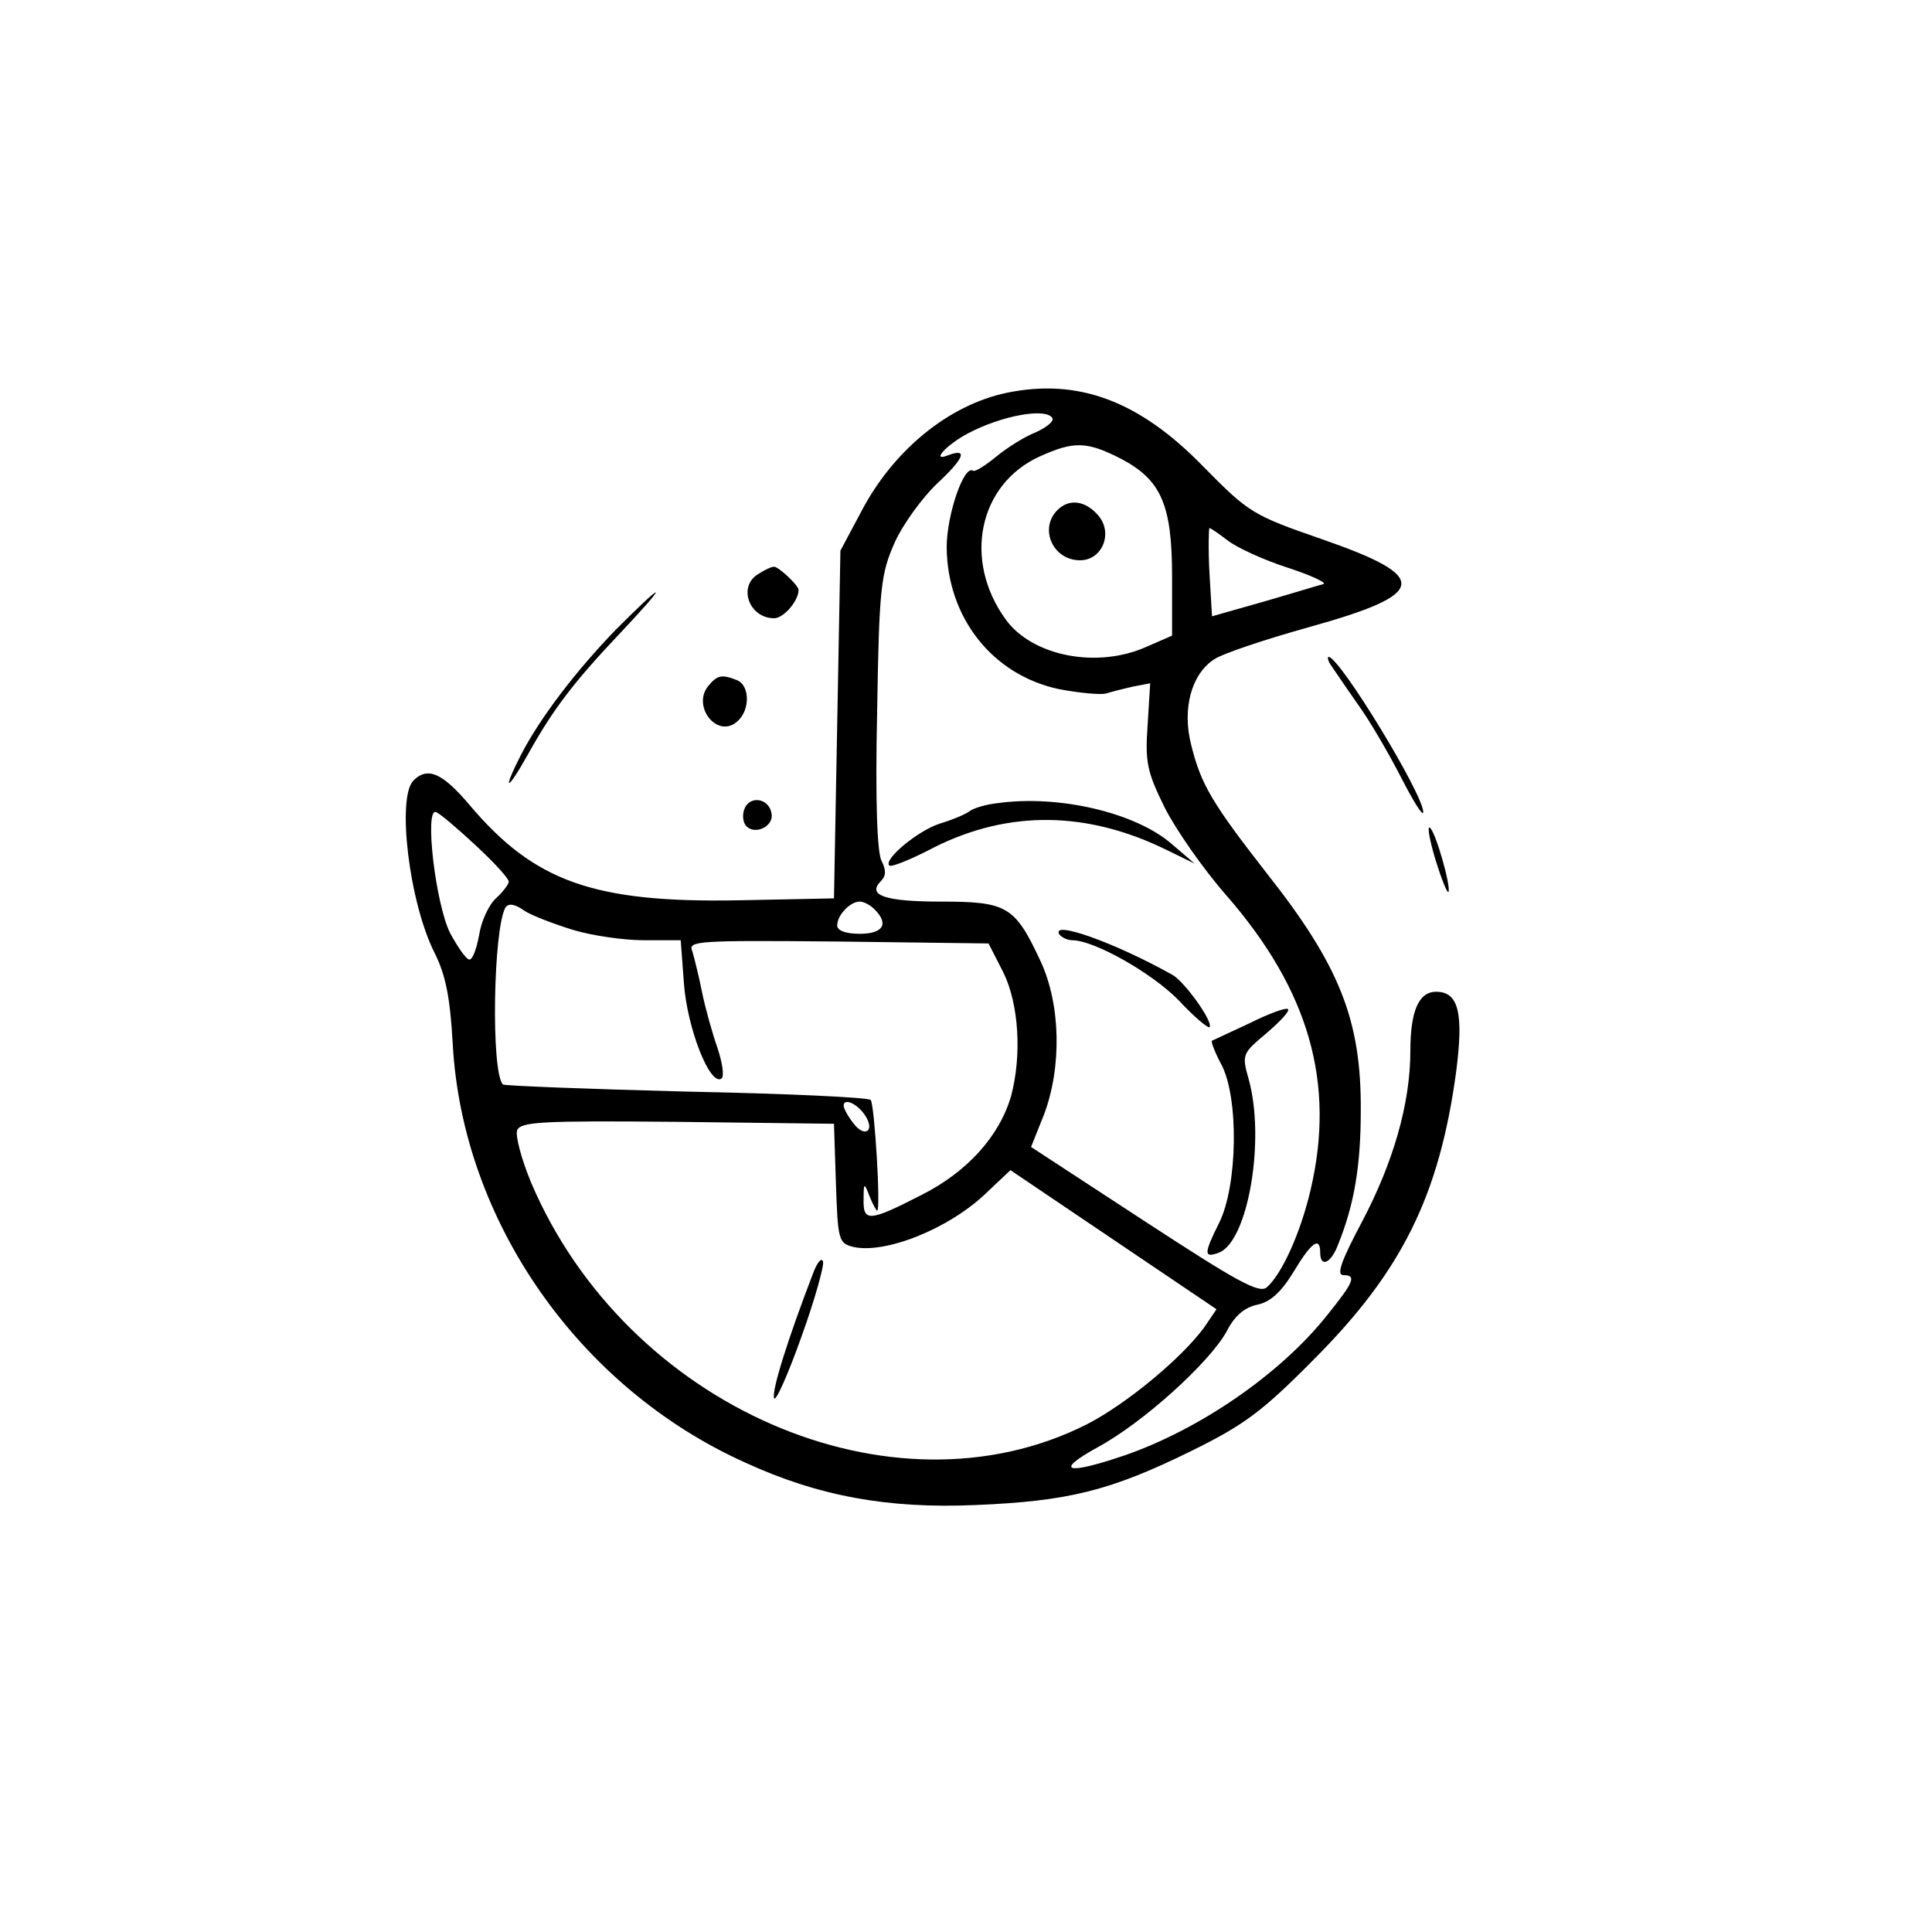 <?xml version="1.0" standalone="no"?>
<!DOCTYPE svg PUBLIC "-//W3C//DTD SVG 20010904//EN"
 "http://www.w3.org/TR/2001/REC-SVG-20010904/DTD/svg10.dtd">
<svg version="1.0" xmlns="http://www.w3.org/2000/svg"
 width="300pt" height="300pt" viewBox="0 0 300 300"
 preserveAspectRatio="xMidYMid meet">
<g transform="translate(0,300) scale(0.1,-0.1)"
fill="#000000" stroke="none">
<path d="M1563 2390 c-90 -19 -176 -89 -226 -185 l-32 -60 -5 -270 -5 -270
-149 -3 c-224 -4 -316 29 -416 147 -43 51 -66 61 -88 39 -26 -26 -7 -189 33
-268 17 -34 24 -69 28 -141 15 -275 196 -534 454 -650 113 -52 221 -72 358
-66 144 6 209 22 335 84 81 40 109 60 190 142 137 137 195 255 221 446 12 92
4 125 -31 125 -27 0 -40 -30 -40 -92 0 -82 -27 -174 -75 -265 -33 -62 -40 -83
-29 -83 21 0 16 -11 -25 -62 -73 -92 -199 -178 -315 -218 -91 -31 -110 -25
-41 13 70 38 173 131 200 180 12 24 28 37 47 41 20 4 37 19 56 50 28 47 42 57
42 31 0 -24 17 -17 28 13 25 62 35 122 35 207 1 141 -33 226 -146 369 -85 109
-102 138 -117 198 -15 57 0 111 35 134 13 9 79 31 147 50 187 52 190 78 20
137 -107 37 -113 41 -183 112 -100 103 -195 138 -306 115z m71 -39 c3 -5 -8
-14 -25 -22 -18 -7 -45 -24 -62 -38 -17 -14 -33 -24 -36 -22 -14 10 -41 -68
-41 -119 1 -109 71 -198 174 -220 31 -6 64 -9 73 -7 10 3 29 8 43 11 l26 5 -4
-65 c-4 -57 -1 -72 26 -127 17 -34 60 -96 96 -137 129 -148 170 -292 131 -458
-16 -68 -45 -131 -68 -151 -12 -10 -46 9 -190 103 l-176 115 20 50 c28 74 26
171 -5 238 -40 86 -52 93 -155 93 -88 0 -115 10 -93 32 8 8 8 17 1 31 -7 12
-10 95 -7 231 3 195 6 215 27 263 13 29 43 70 66 92 42 39 49 56 17 44 -27
-11 -3 16 31 34 53 28 121 40 131 24z m106 -63 c63 -33 80 -71 80 -184 l0 -91
-39 -17 c-77 -35 -179 -15 -220 43 -66 92 -41 209 53 252 53 24 73 24 126 -3z
m166 -127 c14 -11 55 -30 92 -42 37 -12 63 -24 57 -26 -5 -1 -47 -14 -92 -27
l-81 -23 -4 68 c-2 38 -1 69 0 69 2 0 15 -9 28 -19z m-1167 -474 c28 -26 51
-51 51 -56 0 -4 -9 -16 -20 -26 -11 -10 -23 -36 -26 -57 -4 -21 -10 -38 -15
-38 -5 0 -18 19 -30 41 -23 46 -40 195 -22 188 6 -2 34 -26 62 -52z m151 -131
c30 -9 79 -16 110 -16 l57 0 5 -67 c5 -69 40 -159 58 -148 5 3 2 24 -6 48 -8
23 -19 62 -24 87 -5 25 -12 53 -15 63 -7 16 6 17 226 15 l234 -3 23 -45 c24
-49 29 -128 12 -192 -18 -62 -68 -118 -140 -154 -80 -41 -90 -42 -89 -6 0 26
1 26 9 5 5 -13 11 -23 12 -23 6 0 -4 165 -10 172 -4 4 -133 10 -287 13 -154 4
-282 9 -284 11 -19 19 -15 243 4 275 5 7 15 5 29 -5 12 -8 47 -21 76 -30z
m468 32 c23 -23 13 -38 -23 -38 -22 0 -35 5 -35 13 0 16 20 37 35 37 6 0 16
-5 23 -12z m-14 -321 c15 -24 -2 -34 -19 -11 -8 10 -15 23 -15 27 0 13 22 3
34 -16z m-46 -104 c3 -88 4 -93 26 -99 50 -12 150 28 208 84 l37 35 160 -108
160 -108 -19 -28 c-35 -48 -122 -120 -183 -151 -302 -152 -714 28 -862 375
-15 36 -25 73 -22 82 6 13 36 15 249 13 l243 -3 3 -92z"/>
<path d="M1550 1753 c-19 -2 -39 -8 -45 -13 -5 -4 -26 -13 -46 -19 -34 -11
-88 -56 -78 -65 3 -3 35 10 71 29 115 57 236 56 360 -5 l43 -21 -35 30 c-56
49 -175 77 -270 64z"/>
<path d="M1645 1549 c4 -5 13 -9 20 -9 34 0 124 -51 165 -93 24 -26 46 -44 48
-42 7 7 -38 70 -57 81 -89 50 -190 86 -176 63z"/>
<path d="M1940 1411 c-30 -14 -56 -26 -58 -27 -2 -1 4 -17 14 -36 28 -51 26
-189 -3 -247 -24 -48 -24 -55 0 -46 45 18 72 175 46 269 -11 39 -10 40 28 72
21 18 36 34 33 37 -3 3 -30 -7 -60 -22z"/>
<path d="M1642 2208 c-29 -29 -7 -78 35 -78 35 0 52 43 28 70 -20 23 -45 26
-63 8z"/>
<path d="M1263 1024 c-40 -104 -65 -184 -61 -195 2 -7 21 35 42 94 21 58 36
112 34 118 -2 7 -9 -1 -15 -17z"/>
<path d="M1178 2109 c-33 -19 -15 -69 24 -69 15 0 38 27 38 44 0 7 -31 36 -38
36 -4 0 -15 -5 -24 -11z"/>
<path d="M956 2022 c-61 -63 -117 -136 -147 -194 -30 -59 -22 -58 11 1 39 70
71 112 144 189 32 34 57 62 54 62 -3 0 -30 -26 -62 -58z"/>
<path d="M2066 1968 c5 -7 23 -34 42 -61 19 -26 49 -78 68 -115 19 -37 34 -61
34 -53 0 28 -130 241 -147 241 -2 0 -1 -6 3 -12z"/>
<path d="M1100 1935 c-26 -31 13 -82 44 -56 21 17 21 57 0 65 -23 9 -30 8 -44
-9z"/>
<path d="M1156 1744 c-4 -10 -2 -22 3 -27 14 -14 43 0 39 20 -4 24 -34 28 -42
7z"/>
<path d="M2229 1665 c9 -29 18 -52 20 -50 5 6 -20 95 -29 100 -4 2 0 -20 9
-50z"/>
</g>
</svg>
